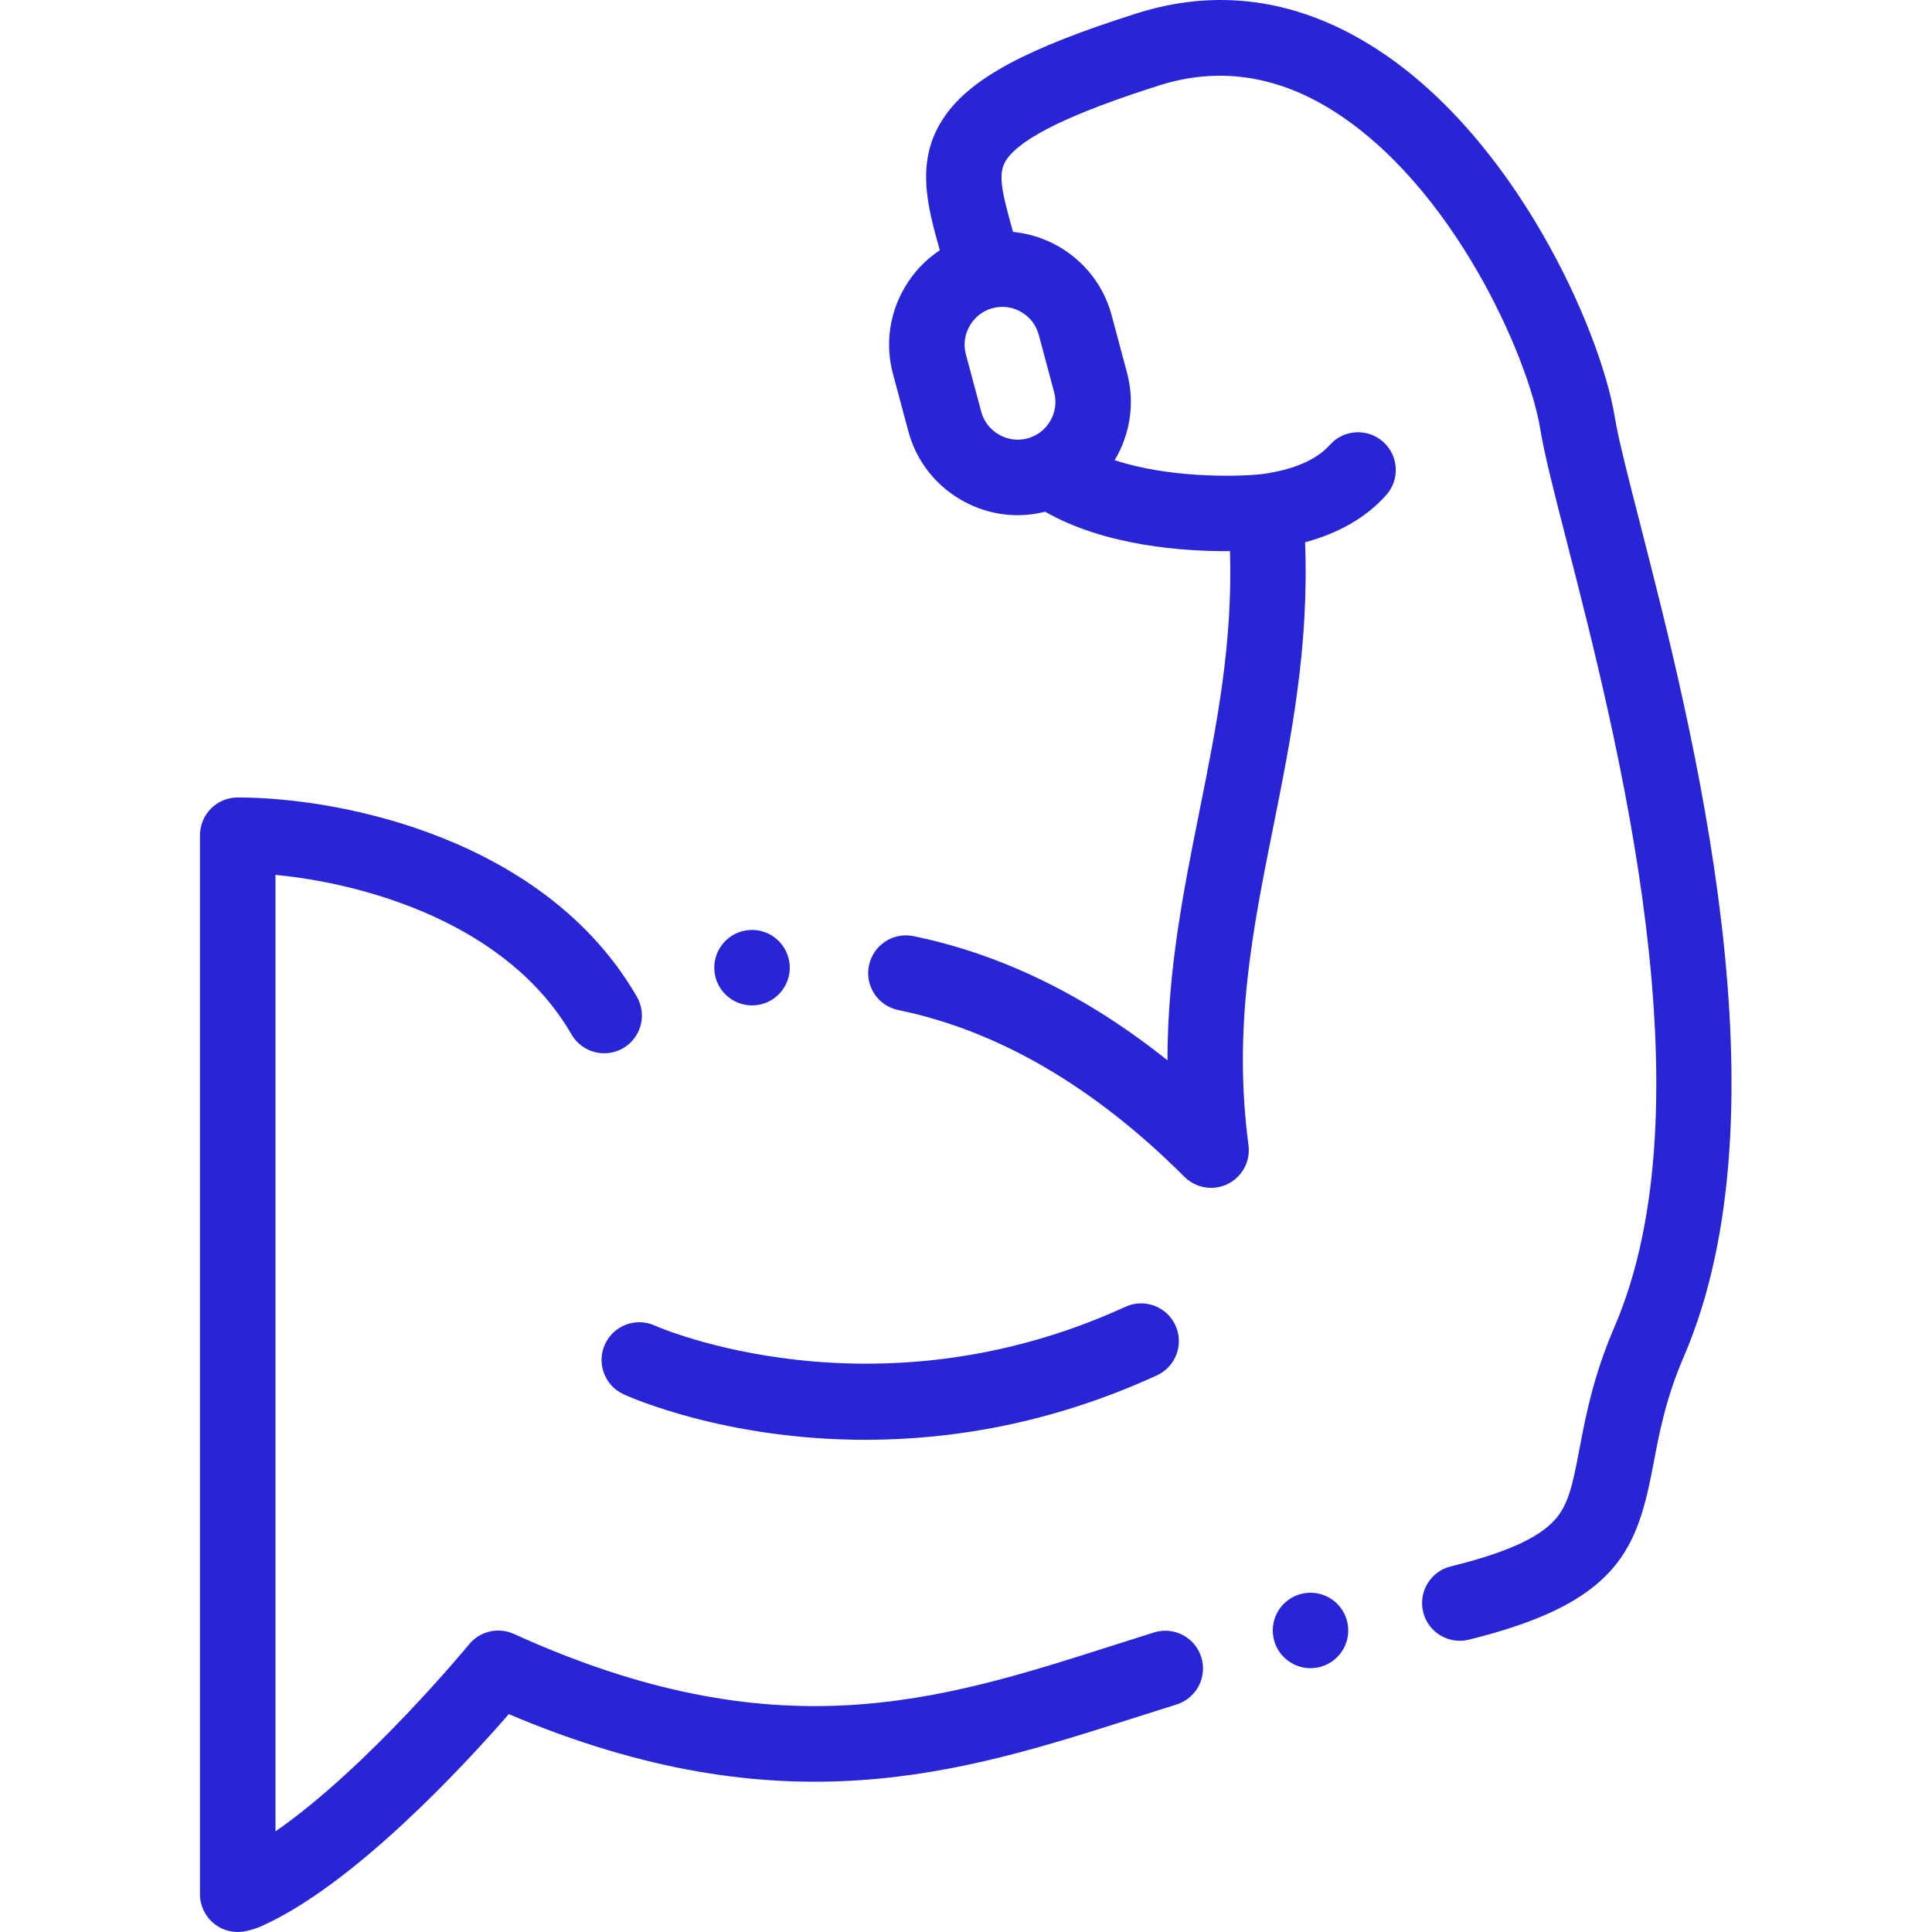 <?xml version="1.0"?>
<svg xmlns="http://www.w3.org/2000/svg" height="512px" viewBox="-53 0 512 512.003" width="512px" class=""><g><path d="m252.84 432.617c-3.828 1.195-7.629 2.406-11.422 3.617-45.676 14.57-88.82 28.332-158.238-3.223-4.125-1.875-8.996-.738-11.871 2.762-.312.383-27.098 32.859-51.309 49.559v-253.48c24.039 2.309 61.508 12.938 78.453 42.285 2.762 4.781 8.875 6.418 13.656 3.66 4.785-2.762 6.422-8.879 3.66-13.66-24.062-41.676-77.805-52.797-105.77-52.797-5.523 0-10 4.477-10 10v280.664c0 2.988 1.34 5.824 3.648 7.723 1.805 1.484 4.055 2.277 6.352 2.277.645 0 1.289-.062 1.93-.188 1.578-.312 3.027-.766 4.43-1.395 24.551-10.984 53.945-42.902 65.477-56.156 72.488 30.746 119.832 15.641 165.664 1.023 3.746-1.195 7.504-2.398 11.285-3.574 5.273-1.641 8.215-7.246 6.574-12.52-1.641-5.273-7.246-8.219-12.52-6.578zm0 0" data-original="#000000" class="active-path" data-old_color="#2825d6" fill="#2825d6"/><path d="m381.629 138.723c-3.207-12.5-5.742-22.375-6.699-28.242-3.703-22.754-26.539-75.039-64.895-98.621-19.859-12.215-40.652-15.008-61.793-8.312-29.102 9.219-43.848 17.125-50.887 27.285-7.992 11.535-4.605 23.648-1.332 35.363.012.039.023.078.035.121-3.816 2.531-7.031 5.926-9.395 10.02-4.012 6.953-5.086 15.031-3.016 22.75l4.074 15.203c2.066 7.719 7.035 14.18 13.988 18.195 4.637 2.676 9.777 4.047 14.977 4.047 2.434 0 4.879-.312 7.289-.918 15.973 9.109 36.688 10.539 48.98 10.438.773 24.723-3.559 46.336-8.117 69.07-4.168 20.789-8.445 42.105-8.445 65.879-21.352-17.066-43.914-28.105-67.301-32.91-5.406-1.113-10.695 2.375-11.809 7.781-1.109 5.41 2.375 10.695 7.785 11.809 26.41 5.426 51.918 20.289 75.809 44.184 1.922 1.918 4.48 2.93 7.074 2.93 1.5 0 3.016-.34 4.426-1.035 3.84-1.898 6.047-6.031 5.484-10.281-4.117-31.066 1.082-56.984 6.586-84.422 4.691-23.395 9.504-47.523 8.414-75.344 9.031-2.441 16.238-6.625 21.492-12.496 3.684-4.113 3.332-10.438-.785-14.117-4.113-3.684-10.434-3.332-14.117.781-3.629 4.055-9.777 6.68-18.27 7.797-7.113.715-24.578.953-38.785-3.723 4.039-6.73 5.461-15.023 3.273-23.191l-4.074-15.203c-3.324-12.422-14.027-20.93-26.133-22.098-.059-.215-.121-.434-.18-.652-3-10.723-3.906-15.102-1.492-18.586 4.051-5.848 17.297-12.262 40.488-19.609 15.355-4.863 30.59-2.75 45.277 6.281 32.445 19.953 52.539 65.809 55.633 84.801 1.102 6.754 3.73 17.012 7.066 30 13.336 51.965 38.16 148.691 12.59 207.969-5.605 12.988-7.641 23.738-9.277 32.379-1.793 9.453-2.891 14.574-6.391 18.586-4.301 4.922-13.102 8.887-27.703 12.484-5.359 1.32-8.637 6.738-7.316 12.098 1.121 4.562 5.207 7.613 9.699 7.613.793 0 1.598-.098 2.398-.293 40.031-9.859 44.684-24.191 48.961-46.766 1.527-8.07 3.262-17.219 7.992-28.18 28.277-65.555 2.348-166.586-11.582-220.863zm-159.344-49.988 4.074 15.203c1.426 5.328-1.746 10.82-7.07 12.246-2.562.688-5.25.324-7.578-1.02-2.324-1.34-3.984-3.492-4.668-6.051l-4.074-15.203c-.688-2.559-.324-5.25 1.02-7.574 1.344-2.328 3.492-3.984 6.051-4.672 5.324-1.426 10.816 1.746 12.246 7.07zm0 0" data-original="#000000" class="active-path" data-old_color="#2825d6" fill="#2825d6"/><path d="m107.336 356.234c-2.305 5.02-.105 10.957 4.914 13.262 1.66.762 26.973 12.07 64.078 12.07 22.34 0 48.953-4.102 77.25-17.07 5.02-2.301 7.227-8.234 4.926-13.254-2.305-5.02-8.238-7.227-13.258-4.926-66.547 30.5-123.895 5.344-124.672 4.996-5.012-2.293-10.938-.09-13.238 4.922zm0 0" data-original="#000000" class="active-path" data-old_color="#2825d6" fill="#2825d6"/><path d="m146.285 266.441c.223 0 .449-.008.676-.02 5.512-.367 9.68-5.133 9.312-10.645-.367-5.512-5.148-9.684-10.645-9.312h-.004c-5.512.367-9.676 5.133-9.309 10.645.352 5.281 4.75 9.332 9.969 9.332zm0 0" data-original="#000000" class="active-path" data-old_color="#2825d6" fill="#2825d6"/><path d="m292.457 422.262h-.008c-5.426 1.02-9 6.246-7.98 11.672.902 4.805 5.102 8.156 9.82 8.156.609 0 1.23-.055 1.852-.172 5.43-1.02 9.004-6.242 7.988-11.672-1.02-5.426-6.246-9-11.672-7.984zm0 0" data-original="#000000" class="active-path" data-old_color="#2825d6" fill="#2825d6"/></g> </svg>
